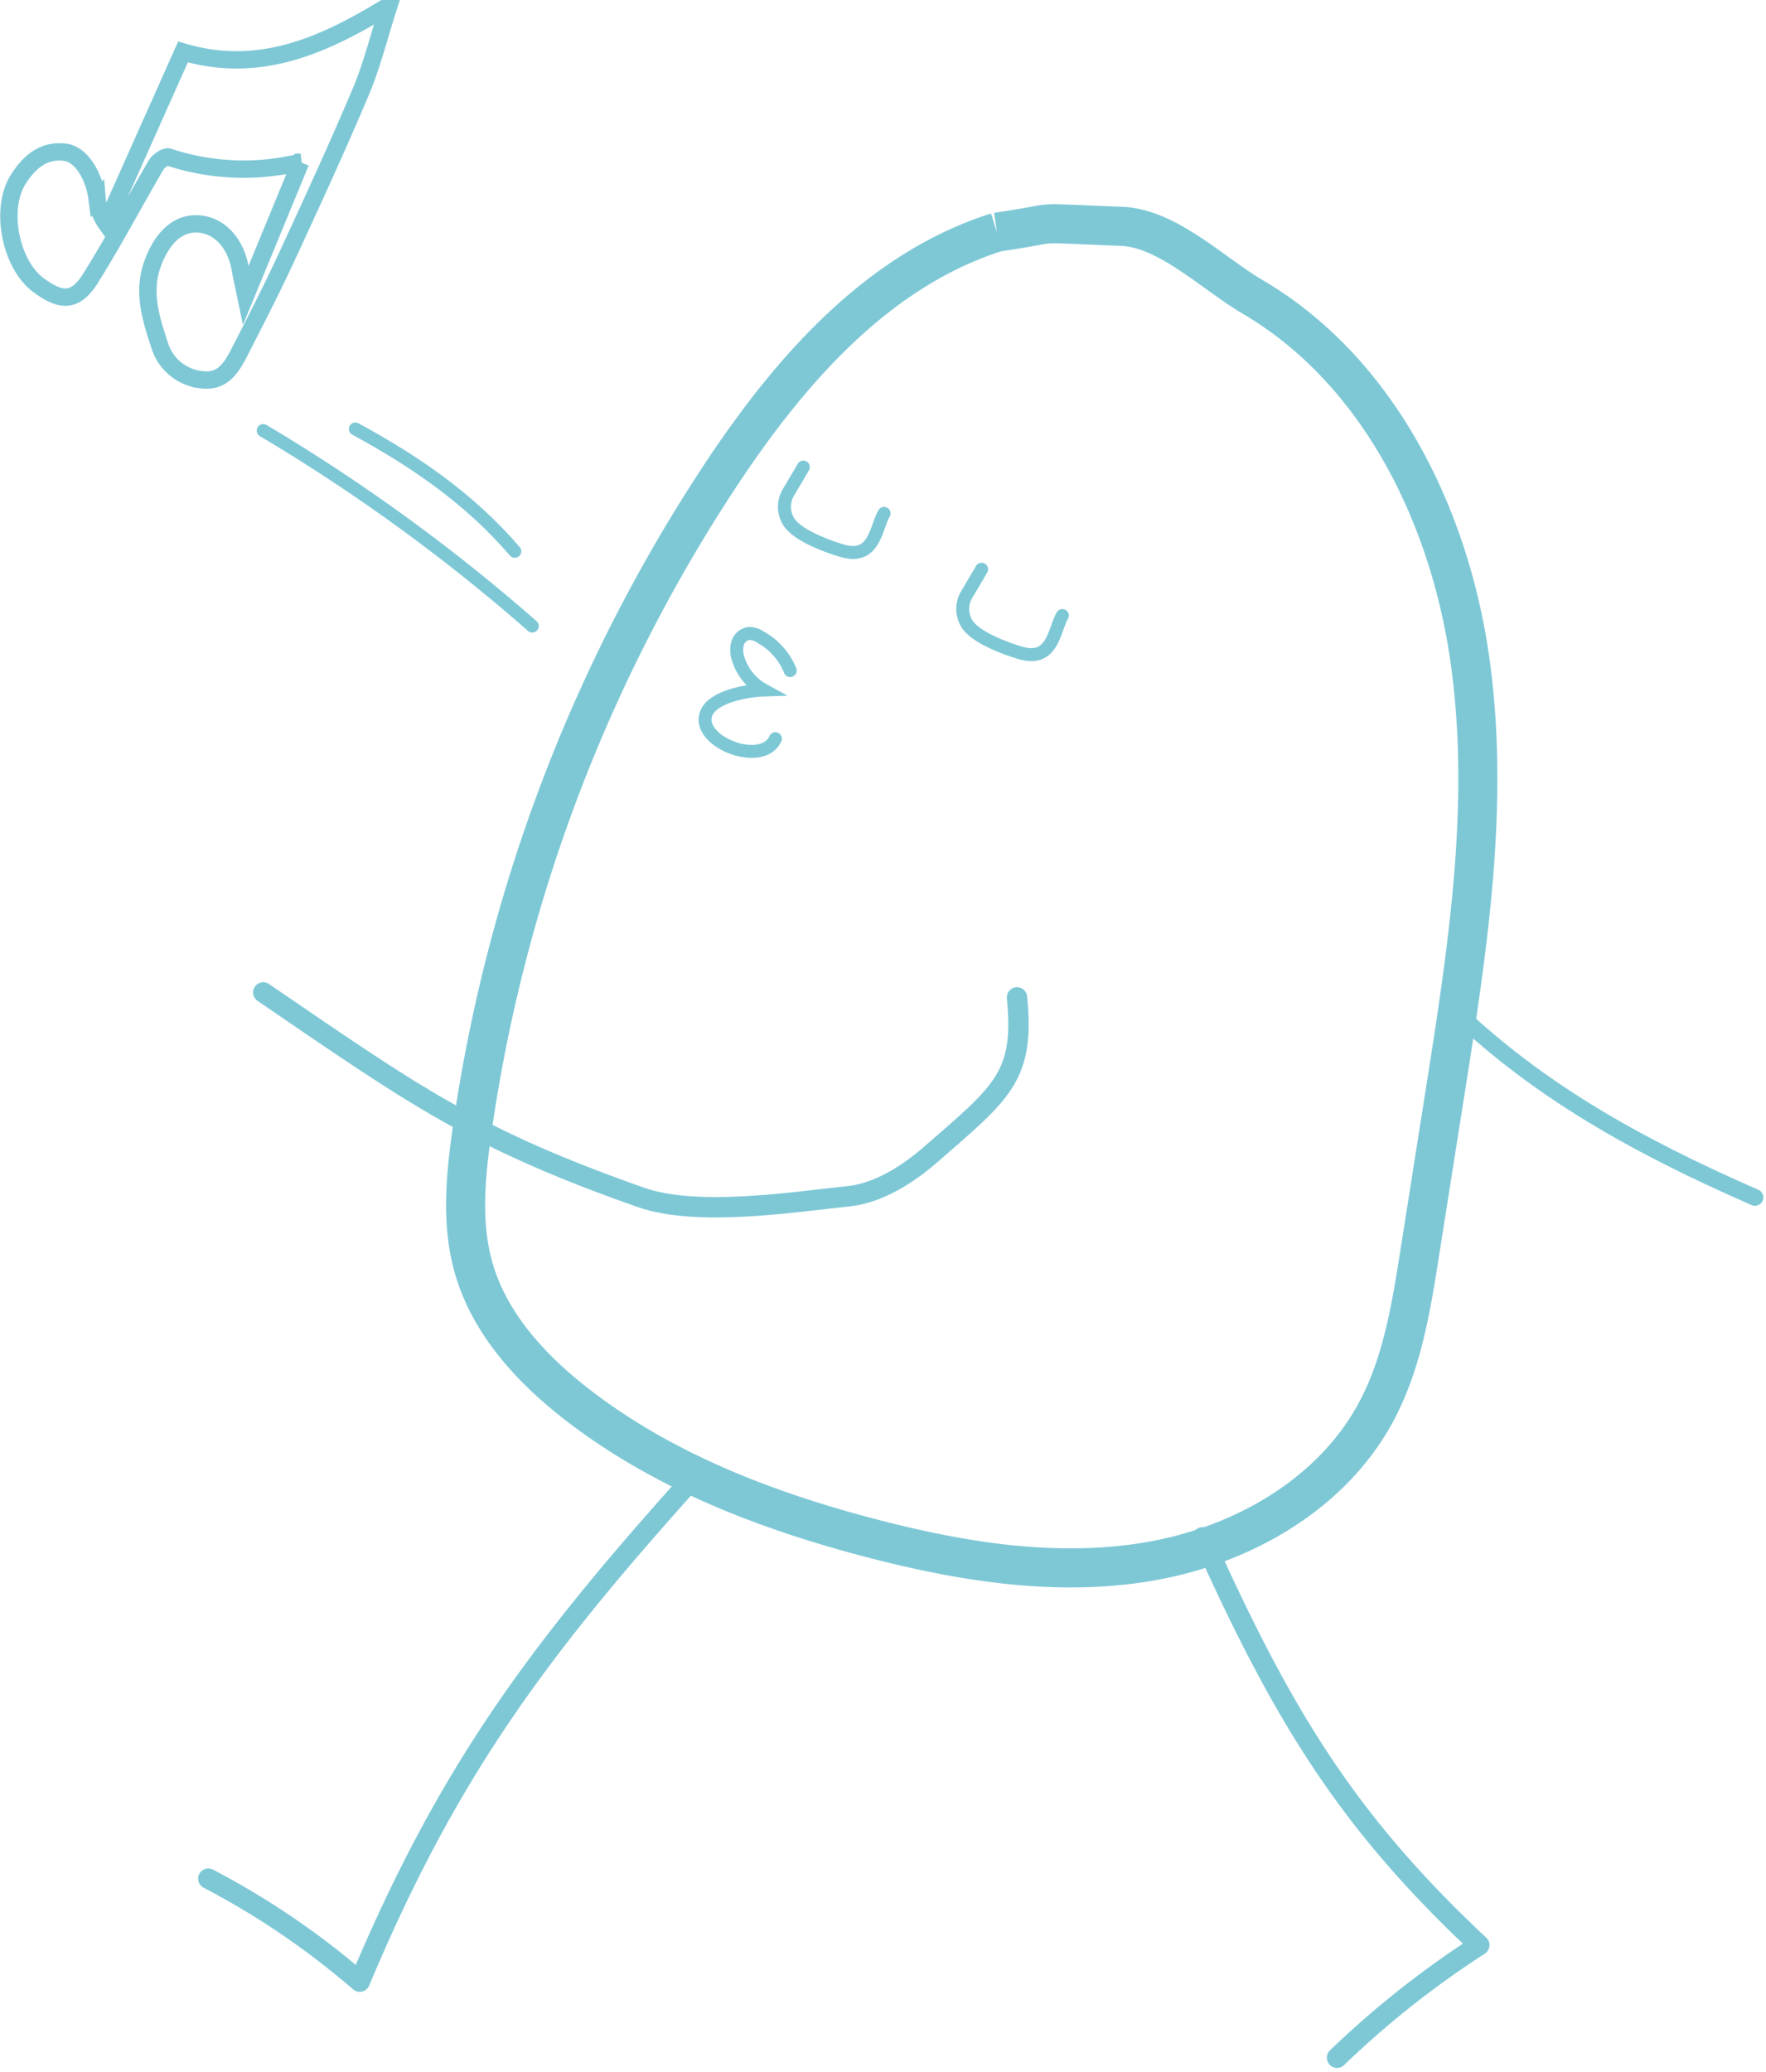 <svg xmlns="http://www.w3.org/2000/svg" width="203.437" height="238.607" viewBox="0 0 203.437 238.607">
  <g id="Group_184" data-name="Group 184" transform="translate(73.731 329.655)">
    <path id="Path_392" data-name="Path 392" d="M50.889-242.959c9.17,8.575,19.781,14.794,34.034,21.019" transform="translate(43.512 30.17)" fill="none" stroke="#7ec8d6" stroke-linecap="round" stroke-linejoin="round" stroke-width="1.929"/>
    <path id="Path_393" data-name="Path 393" d="M-.747-202.8c-17.634,19.66-27.667,33.563-37.526,57.022a90.9,90.9,0,0,0-17.442-11.856" transform="translate(5.982 44.309)" fill="none" stroke="#7ec8d6" stroke-linecap="round" stroke-linejoin="round" stroke-width="2.348"/>
    <path id="Path_394" data-name="Path 394" d="M29-198.465c9.175,20.417,16.6,32.662,31.873,46.956a107.5,107.5,0,0,0-16.387,12.968" transform="translate(35.805 45.834)" fill="none" stroke="#7ec8d6" stroke-linecap="round" stroke-linejoin="round" stroke-width="2.348"/>
    <path id="Path_395" data-name="Path 395" d="M27.405-309.374C13.688-305.033,3.56-293.443-4.382-281.447a184.188,184.188,0,0,0-28.7,75.723c-.73,5.192-1.226,10.566.21,15.609,1.82,6.4,6.572,11.58,11.825,15.666,9.966,7.758,22.04,12.374,34.268,15.542,10.395,2.692,21.281,4.42,31.863,2.584s20.876-7.693,25.977-17.143c3.019-5.592,4.055-12.01,5.045-18.287q1.462-9.27,2.924-18.537c2.612-16.549,5.227-33.394,2.846-49.979s-10.557-33.163-25-41.645c-4.6-2.7-9.808-7.935-15.139-8.13-11.574-.425-6.015-.526-14.329.668" transform="translate(13.7 6.45)" fill="none" stroke="#7ec8d6" stroke-miterlimit="10" stroke-width="4.5"/>
    <path id="Path_396" data-name="Path 396" d="M-3.587-271.17a7.7,7.7,0,0,0-3.479-3.884,2.214,2.214,0,0,0-1.317-.385,1.611,1.611,0,0,0-1.278,1.188,3.13,3.13,0,0,0,.115,1.82,6.172,6.172,0,0,0,2.906,3.5c-1.842.06-6.283.764-6.716,3.038-.594,3.127,6.608,5.784,8.065,2.568" transform="translate(20.882 18.732)" fill="none" stroke="#7ec8d6" stroke-linecap="round" stroke-miterlimit="10" stroke-width="1.494"/>
    <path id="Path_397" data-name="Path 397" d="M10.734-280.914c-.552.964-1.126,1.917-1.691,2.872a3.228,3.228,0,0,0,.112,3.564c1.168,1.614,4.917,2.877,6.14,3.219,3.656,1.021,3.768-2.622,4.744-4.327" transform="translate(28.611 16.808)" fill="none" stroke="#7ec8d6" stroke-linecap="round" stroke-miterlimit="10" stroke-width="1.494"/>
    <path id="Path_398" data-name="Path 398" d="M-4.456-289.614c-.553.964-1.126,1.917-1.691,2.872a3.228,3.228,0,0,0,.111,3.564c1.168,1.614,4.919,2.877,6.14,3.218,3.656,1.022,3.768-2.62,4.746-4.325" transform="translate(23.263 13.745)" fill="none" stroke="#7ec8d6" stroke-linecap="round" stroke-miterlimit="10" stroke-width="1.494"/>
    <path id="Path_399" data-name="Path 399" d="M-24.819-278.775c-5.227-6.068-11.469-10.338-18.368-14.084" transform="translate(10.392 12.602)" fill="none" stroke="#7ec8d6" stroke-linecap="round" stroke-miterlimit="10" stroke-width="1.494"/>
    <path id="Path_400" data-name="Path 400" d="M-20.044-270.216a208.776,208.776,0,0,0-30.99-22.506" transform="translate(7.63 12.65)" fill="none" stroke="#7ec8d6" stroke-linecap="round" stroke-miterlimit="10" stroke-width="1.494"/>
    <path id="Path_401" data-name="Path 401" d="M-29.043-328.655c-1.024,3.185-1.821,6.467-3.116,9.539-2.707,6.417-5.629,12.746-8.554,19.068-1.689,3.649-3.522,7.233-5.364,10.81-.919,1.787-1.909,3.637-4.437,3.307a5.635,5.635,0,0,1-4.778-3.811c-1-3.06-2.088-6.214-.842-9.6,1.041-2.838,2.812-4.617,5.115-4.536,2.5.088,4.46,2.166,4.976,5.25.127.76.31,1.512.617,2.995l6.326-15.342a27.51,27.51,0,0,1-15.208-.595c-.353-.118-1.174.46-1.439.911-2.541,4.328-4.88,8.78-7.543,13.03-1.717,2.738-3.336,2.795-6.015.8-3.222-2.393-4.5-8.78-2.308-12.2,1.234-1.928,2.884-3.444,5.457-3.083,1.721.242,3.261,2.607,3.606,5.312a5.78,5.78,0,0,0,1.068,2.9l8.833-19.775c8.687,2.573,16.018-.683,23.123-4.976Z" transform="translate(0 0)" fill="none" stroke="#7ec8d6" stroke-width="2"/>
    <path id="Path_402" data-name="Path 402" d="M-51.034-244.872c17.285,11.8,24.219,16.824,43.5,23.6,6.5,2.284,17.555.533,23.921-.131,4.043-.422,7.7-3.268,9.546-4.878,8.127-7.092,10.769-8.879,9.862-18.019" transform="translate(7.63 29.496)" fill="none" stroke="#7ec8d6" stroke-linecap="round" stroke-linejoin="round" stroke-width="2.348"/>
  </g>
</svg>
